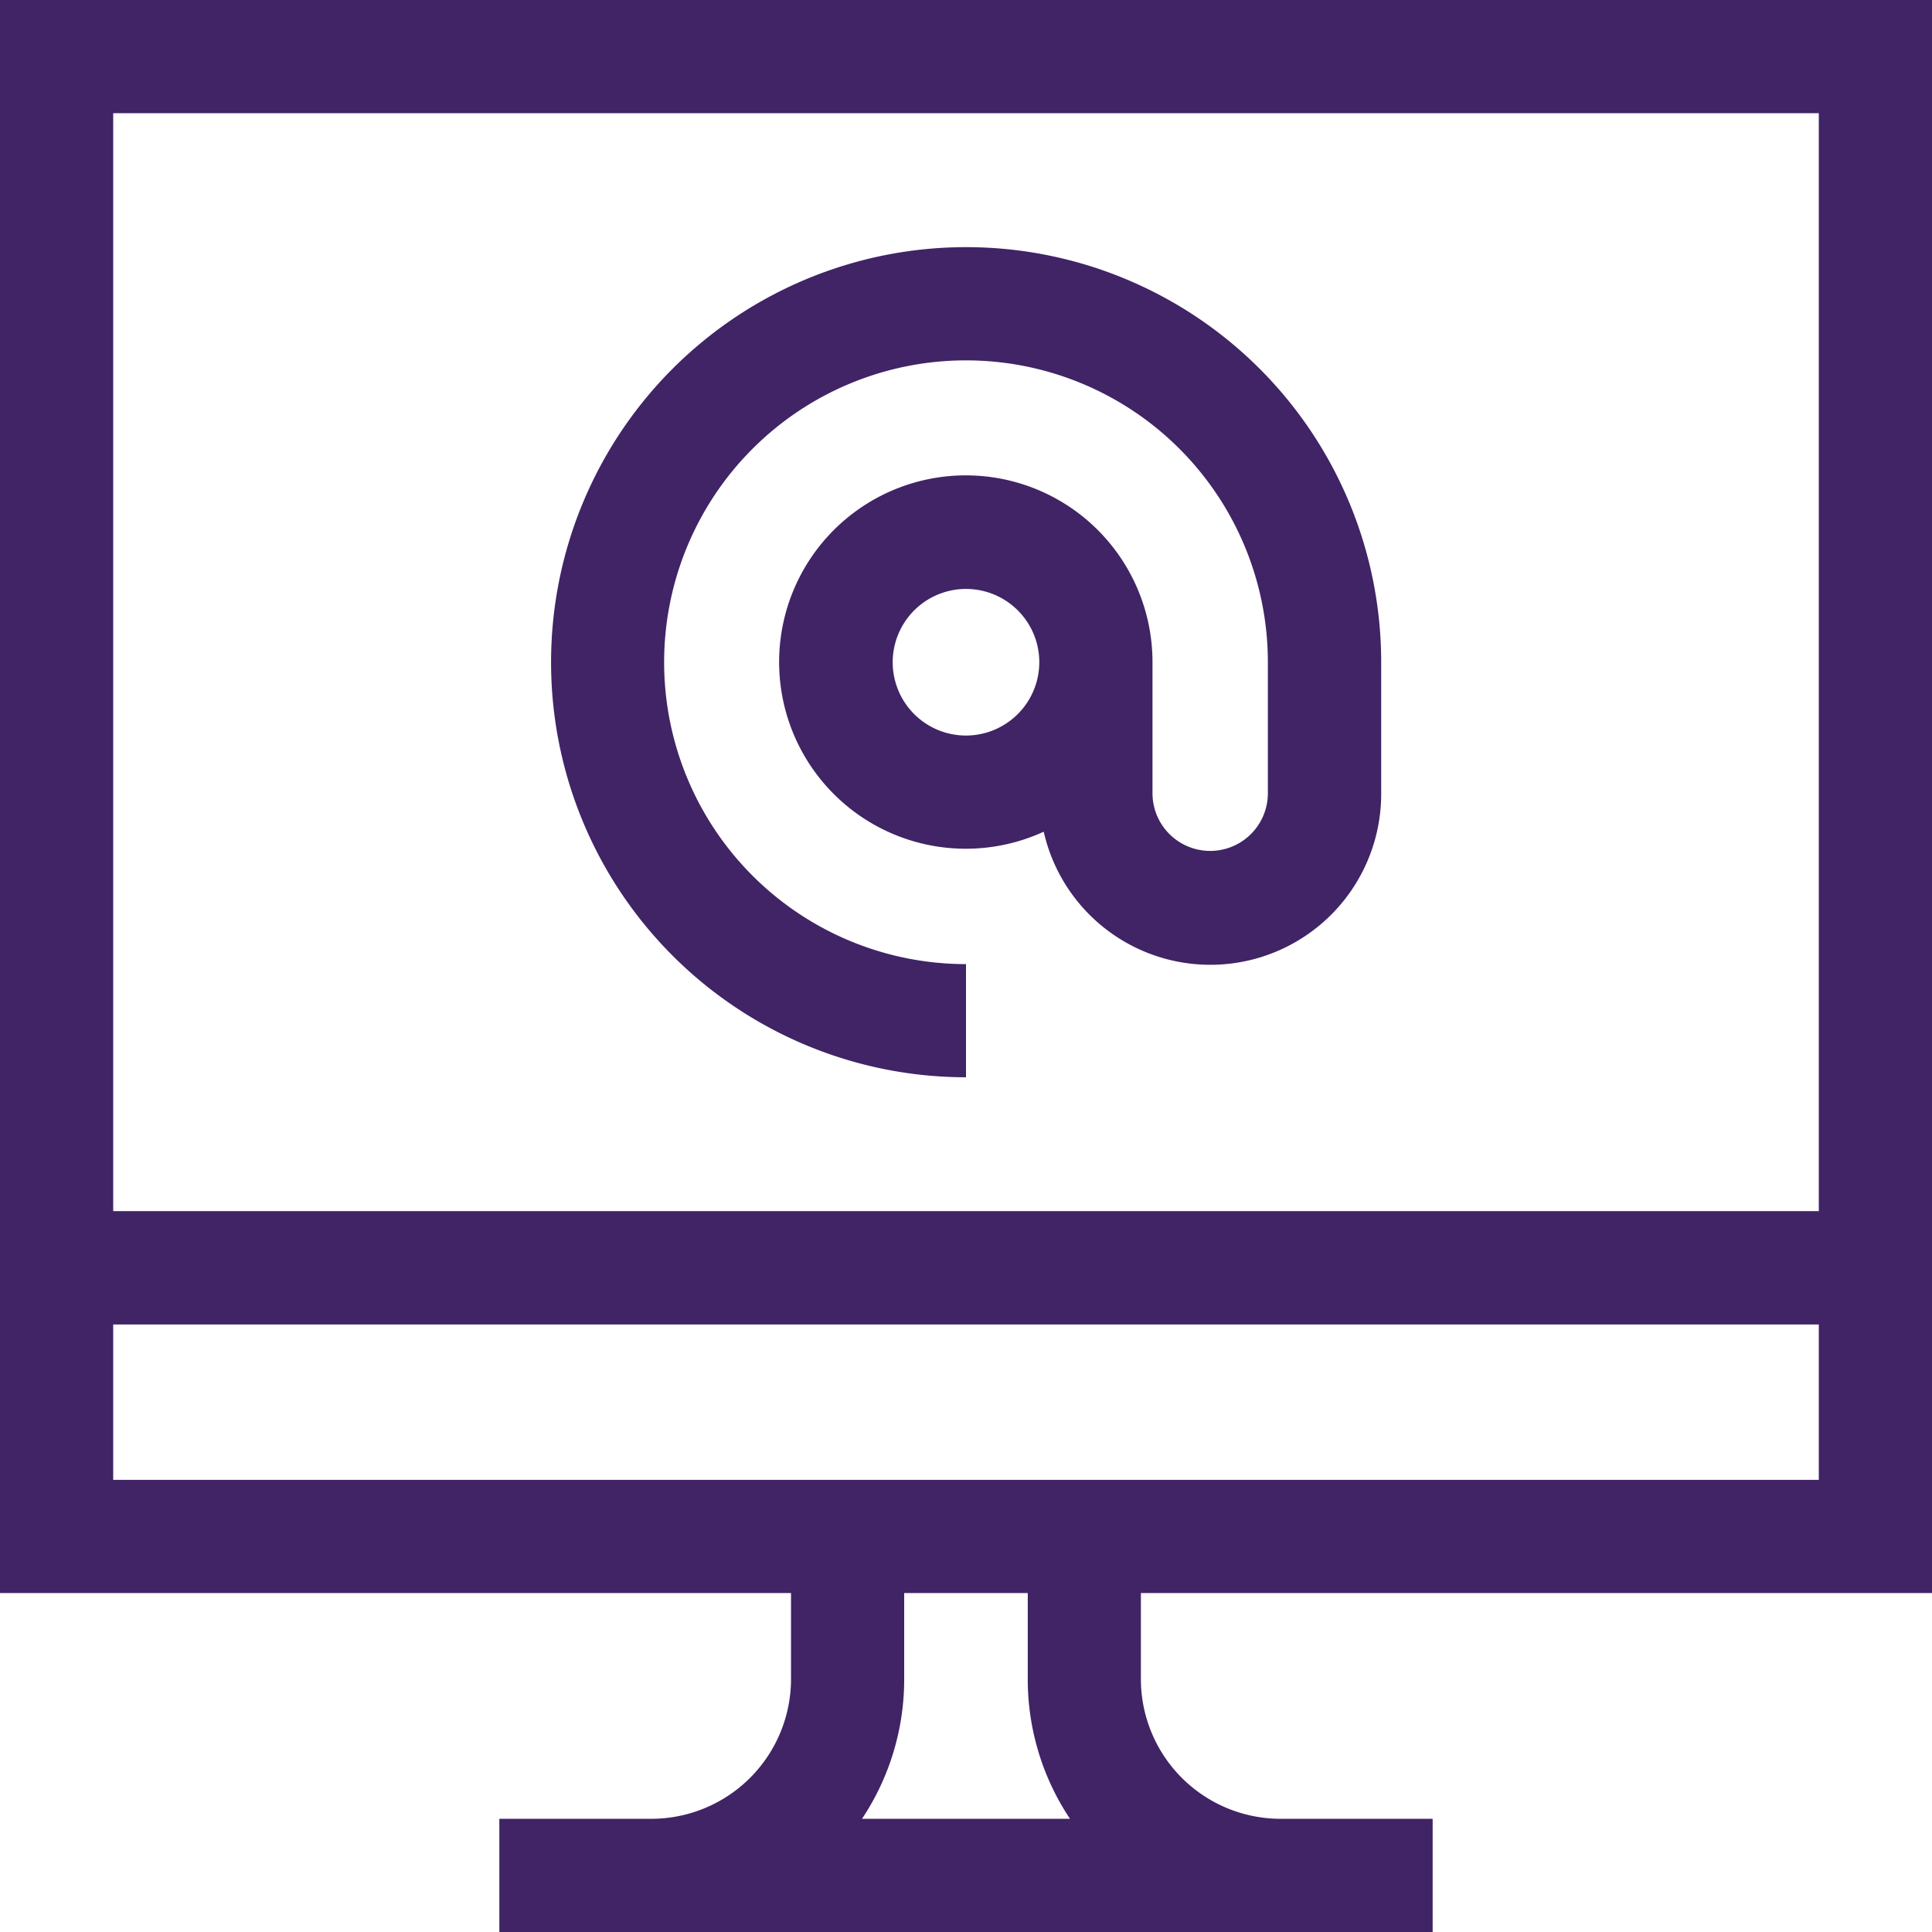 <svg xmlns="http://www.w3.org/2000/svg" width="61.256" height="61.256" viewBox="0 0 61.256 61.256"><path d="M61.256,50.51V0H0V50.51H25.08v2.73a4.432,4.432,0,0,1-4.427,4.427H15.832v3.589H45.424V57.667H40.6a4.432,4.432,0,0,1-4.427-4.427V50.51ZM57.667,3.589V38.4H3.589V3.589ZM3.589,46.921V41.994H57.667v4.927ZM33.925,57.667H27.331a7.968,7.968,0,0,0,1.337-4.427V50.51h3.918v2.73A7.969,7.969,0,0,0,33.925,57.667Z" fill="#402466"/><path d="M159.16,91.821V88.232a9.571,9.571,0,1,1,9.571-9.571v4.153a1.829,1.829,0,0,1-3.658,0V78.66a5.919,5.919,0,1,0-3.449,5.374,5.417,5.417,0,0,0,10.7-1.22V78.66a13.16,13.16,0,1,0-13.16,13.16Zm0-10.836a2.324,2.324,0,1,1,2.324-2.324A2.327,2.327,0,0,1,159.16,80.985Z" transform="translate(-128.532 -57.664)" fill="#402466"/></svg>